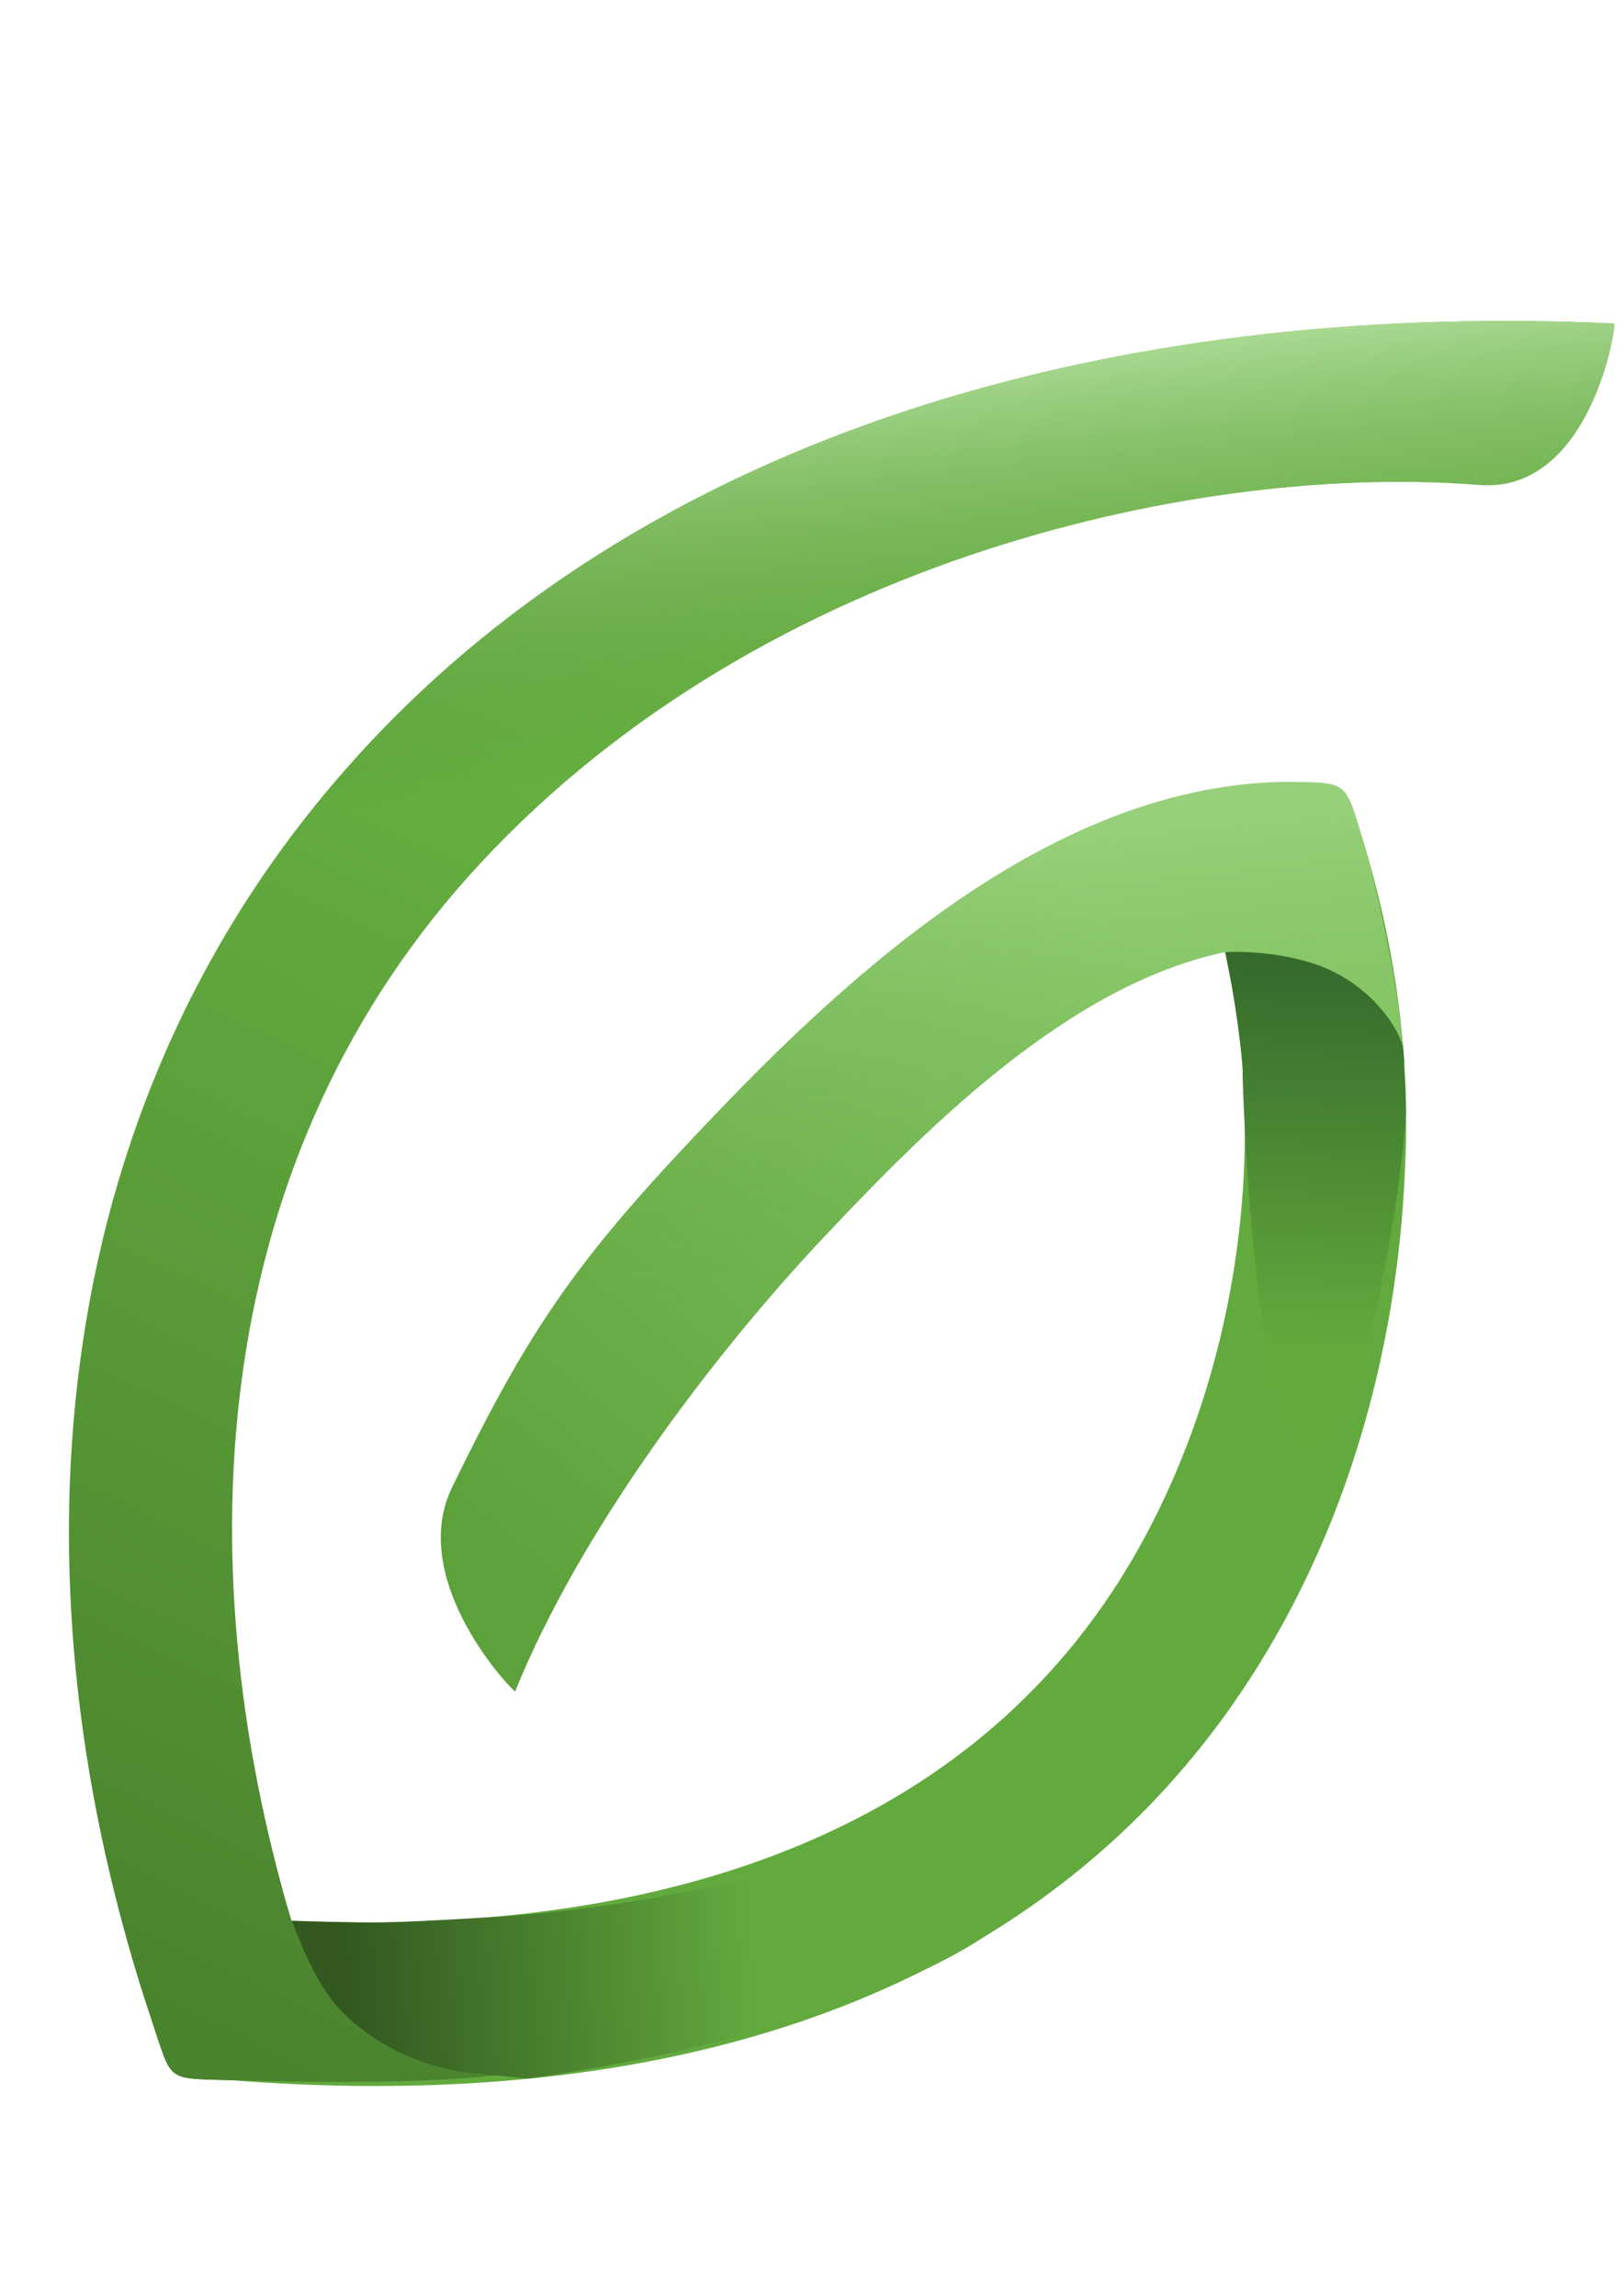 <?xml version="1.0" encoding="UTF-8" standalone="no"?>
<!DOCTYPE svg PUBLIC "-//W3C//DTD SVG 1.1//EN" "http://www.w3.org/Graphics/SVG/1.1/DTD/svg11.dtd">
<svg width="100%" height="100%" viewBox="0 0 2481 3508" version="1.1" xmlns="http://www.w3.org/2000/svg" xmlns:xlink="http://www.w3.org/1999/xlink" xml:space="preserve" xmlns:serif="http://www.serif.com/" style="fill-rule:evenodd;clip-rule:evenodd;stroke-linejoin:round;stroke-miterlimit:2;">
    <g id="Logo" transform="matrix(25.228,6.651,-6.651,25.228,577.21,-74.921)">
        <g id="Fill-1" transform="matrix(1,0,0,1,-307.355,-674.357)">
            <path d="M331.869,787.195C320.311,768.128 310.841,772.701 325.449,794.924C327.567,798.146 327.064,798.002 330.847,797.121C349.467,793.758 368.394,785.551 378.32,768.574C385.533,756.24 386.727,741.25 383.584,727.492C382.25,721.316 379.769,715.466 376.457,710.085C374.459,706.839 370.271,718.42 370.272,718.423C375.805,728.945 377.208,742.179 374.269,753.508C369.065,773.495 350.691,783.118 331.869,787.195C331.869,787.195 331.869,787.195 331.869,787.196C331.869,787.196 331.869,787.195 331.869,787.195Z" style="fill:rgb(98,170,62);"/>
        </g>
        <g id="Fill-11" serif:id="Fill-1" transform="matrix(1,0,0,1,-307.355,-674.357)">
            <path d="M370.272,718.423C376.812,716.328 381.425,724.184 382.094,723.484C382.99,722.546 378.352,713.164 376.457,710.085C374.459,706.839 374.757,706.96 371.059,707.888C358.639,711.394 350.165,723.862 344.213,734.524C338.356,745.033 336.63,749.457 334.498,760.243C333.307,766.27 341.099,770.99 341.115,770.862C342.369,760.959 347.184,749.036 351.875,740.419C356.031,732.784 361.889,722.624 370.245,718.418C370.246,718.417 370.27,718.423 370.272,718.423Z" style="fill:url(#_Linear1);"/>
        </g>
        <g id="Fill-12" serif:id="Fill-1" transform="matrix(1,0,0,1,-307.355,-674.357)">
            <path d="M370.272,718.423C376.812,716.328 381.425,724.184 382.094,723.484C382.99,722.546 378.352,713.164 376.457,710.085C374.459,706.839 374.757,706.96 371.059,707.888C358.639,711.394 350.165,723.862 344.213,734.524C338.356,745.033 336.63,749.457 334.498,760.243C333.307,766.27 341.099,770.99 341.115,770.862C342.369,760.959 347.184,749.036 351.875,740.419C356.031,732.784 361.889,722.624 370.245,718.418C370.246,718.417 370.27,718.423 370.272,718.423Z" style="fill:url(#_Linear2);"/>
        </g>
        <g id="Fill-13" serif:id="Fill-1" transform="matrix(1,0,0,1,-307.355,-674.357)">
            <path d="M382.915,677C356.741,682.599 330.532,696.156 318.006,720.671C305.481,745.186 310.841,772.701 325.449,794.924C327.567,798.146 327.064,798.002 330.847,797.121C372.482,787.425 332.3,787.303 331.869,787.195C331.869,787.195 331.869,787.195 331.869,787.196C331.869,787.196 331.869,787.195 331.869,787.195C320.311,768.128 315.799,745.048 326.777,724.502C338.452,702.633 362.104,690.941 377.663,688.161C384.158,687 383.087,676.963 382.915,677Z" style="fill:url(#_Linear3);"/>
        </g>
        <g id="Fill-14" serif:id="Fill-1" transform="matrix(1,0,0,1,-307.355,-674.357)">
            <path d="M382.915,677C356.741,682.599 330.532,696.156 318.006,720.671C305.481,745.186 310.841,772.701 325.449,794.924C327.567,798.146 327.064,798.002 330.847,797.121C372.482,787.425 332.3,787.303 331.869,787.195C331.869,787.195 331.869,787.195 331.869,787.196C331.869,787.196 331.869,787.195 331.869,787.195C320.311,768.128 315.799,745.048 326.777,724.502C338.452,702.633 362.104,690.941 377.663,688.161C384.158,687 383.087,676.963 382.915,677Z" style="fill:url(#_Linear4);"/>
        </g>
        <path d="M62.947,44.043C62.942,44.039 65.332,43.236 68.03,43.373C71.756,43.562 74.139,46.041 74.455,46.873C74.525,47.057 74.731,47.658 74.716,47.662C74.647,47.679 75.33,49.417 75.587,50.636C76.636,55.618 77.882,70.218 75.205,70.795C71.815,71.526 65.731,50.728 65.731,50.688C65.731,50.329 64.659,47.795 64.266,46.897C63.976,46.234 63.623,45.468 63.302,44.82C63.196,44.604 62.947,44.043 62.947,44.043Z" style="fill:url(#_Linear5);"/>
        <path d="M24.521,112.84C24.474,112.639 26.532,115.955 28.736,117.234C32.8,119.593 36.925,118.783 36.925,118.783L40.263,118.24C40.263,118.24 46.633,115.629 52.061,112.412C59.865,107.787 67.413,101.729 65.566,98.856C63.801,96.112 54.859,101.079 47.254,104.9C41.814,107.633 36.792,109.313 36.792,109.313C36.792,109.313 31.57,111.06 29.53,111.623C28.283,111.968 24.521,112.84 24.521,112.84Z" style="fill:url(#_Linear6);"/>
    </g>
    <defs>
        <linearGradient id="_Linear1" x1="0" y1="0" x2="1" y2="0" gradientUnits="userSpaceOnUse" gradientTransform="matrix(21.71,-48.288,64.15,28.841,340.377,765.531)"><stop offset="0" style="stop-color:rgb(92,161,57);stop-opacity:1"/><stop offset="1" style="stop-color:rgb(133,200,100);stop-opacity:1"/></linearGradient>
        <linearGradient id="_Linear2" x1="0" y1="0" x2="1" y2="0" gradientUnits="userSpaceOnUse" gradientTransform="matrix(-8.768,-23.454,31.157,-11.648,380.815,732.811)"><stop offset="0" style="stop-color:rgb(92,161,57);stop-opacity:0"/><stop offset="1" style="stop-color:rgb(171,217,148);stop-opacity:0.45"/></linearGradient>
        <linearGradient id="_Linear3" x1="0" y1="0" x2="1" y2="0" gradientUnits="userSpaceOnUse" gradientTransform="matrix(18.71,-97.011,162.386,31.319,328.177,795.601)"><stop offset="0" style="stop-color:rgb(74,131,46);stop-opacity:1"/><stop offset="1" style="stop-color:rgb(109,189,69);stop-opacity:1"/></linearGradient>
        <linearGradient id="_Linear4" x1="0" y1="0" x2="1" y2="0" gradientUnits="userSpaceOnUse" gradientTransform="matrix(-7.804,-20.579,34.447,-13.063,373.573,702.441)"><stop offset="0" style="stop-color:rgb(74,131,46);stop-opacity:0"/><stop offset="1" style="stop-color:rgb(168,216,144);stop-opacity:1"/></linearGradient>
        <linearGradient id="_Linear5" x1="0" y1="0" x2="1" y2="0" gradientUnits="userSpaceOnUse" gradientTransform="matrix(-4.976,-21.897,16.049,-3.647,72.827,65.315)"><stop offset="0" style="stop-color:rgb(98,170,60);stop-opacity:1"/><stop offset="1" style="stop-color:rgb(53,106,44);stop-opacity:1"/></linearGradient>
        <linearGradient id="_Linear6" x1="0" y1="0" x2="1" y2="0" gradientUnits="userSpaceOnUse" gradientTransform="matrix(22.34,-7.739,3.679,10.62,29.407,117.131)"><stop offset="0" style="stop-color:rgb(51,89,32);stop-opacity:1"/><stop offset="1" style="stop-color:rgb(98,170,62);stop-opacity:1"/></linearGradient>
    </defs>
</svg>
